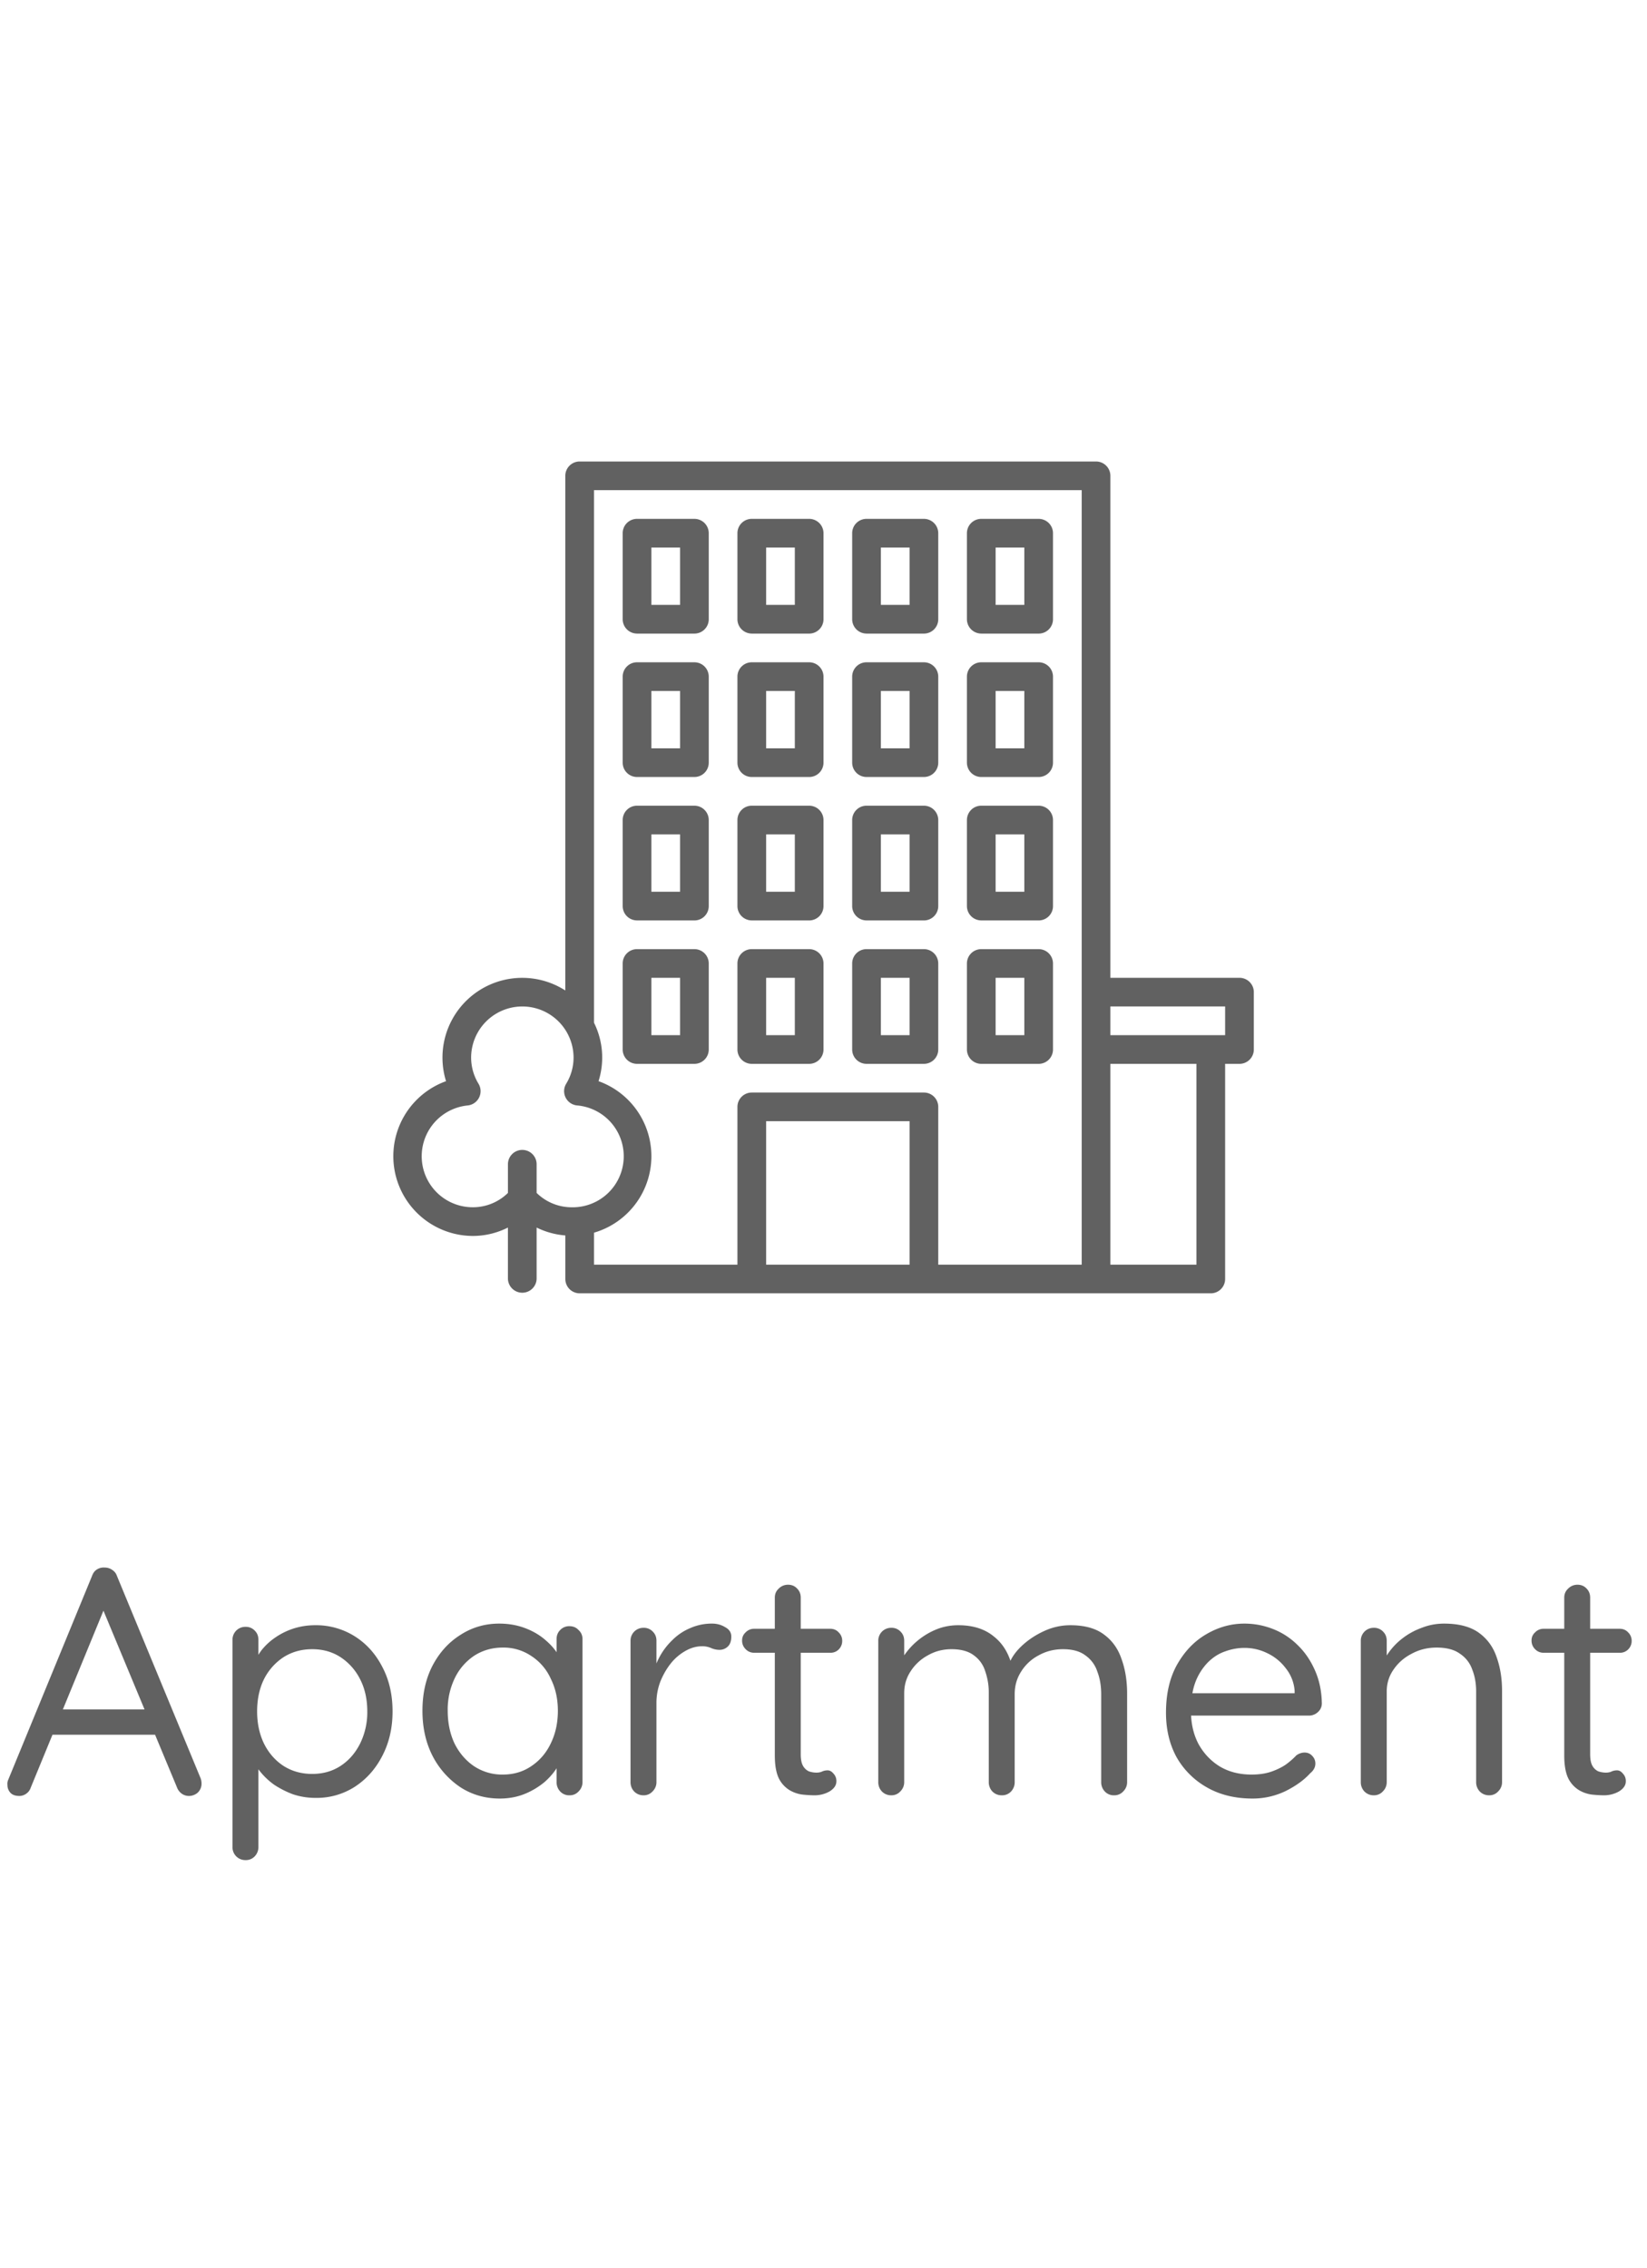 <svg xmlns="http://www.w3.org/2000/svg" width="61" height="84" fill="none"><path fill="#616161" d="M27.844 23.469h2.125a.531.531 0 0 0 .531-.532V19.75a.532.532 0 0 0-.531-.531h-2.125a.531.531 0 0 0-.532.531v3.188a.532.532 0 0 0 .532.53Zm.531-3.188h1.063v2.125h-1.063v-2.125ZM32.094 23.469h2.125a.531.531 0 0 0 .531-.532V19.75a.532.532 0 0 0-.531-.531h-2.125a.531.531 0 0 0-.532.531v3.188a.532.532 0 0 0 .532.53Zm.531-3.188h1.063v2.125h-1.063v-2.125ZM36.344 23.469h2.125a.531.531 0 0 0 .531-.532V19.75a.532.532 0 0 0-.531-.531h-2.125a.531.531 0 0 0-.532.531v3.188a.532.532 0 0 0 .532.53Zm.531-3.188h1.063v2.125h-1.063v-2.125ZM27.844 28.781h2.125a.531.531 0 0 0 .531-.531v-3.188a.532.532 0 0 0-.531-.53h-2.125a.531.531 0 0 0-.532.53v3.188a.532.532 0 0 0 .532.531Zm.531-3.187h1.063v2.125h-1.063v-2.125ZM32.094 28.781h2.125a.531.531 0 0 0 .531-.531v-3.188a.532.532 0 0 0-.531-.53h-2.125a.531.531 0 0 0-.532.53v3.188a.532.532 0 0 0 .532.531Zm.531-3.187h1.063v2.125h-1.063v-2.125ZM36.344 28.781h2.125A.531.531 0 0 0 39 28.25v-3.188a.532.532 0 0 0-.531-.53h-2.125a.531.531 0 0 0-.532.53v3.188a.532.532 0 0 0 .532.531Zm.531-3.187h1.063v2.125h-1.063v-2.125ZM23.594 23.469h2.125a.531.531 0 0 0 .531-.532V19.75a.532.532 0 0 0-.531-.531h-2.125a.531.531 0 0 0-.532.531v3.188a.532.532 0 0 0 .532.53Zm.531-3.188h1.063v2.125h-1.063v-2.125ZM23.594 28.781h2.125a.531.531 0 0 0 .531-.531v-3.188a.532.532 0 0 0-.531-.53h-2.125a.531.531 0 0 0-.532.53v3.188a.532.532 0 0 0 .532.531Zm.531-3.187h1.063v2.125h-1.063v-2.125ZM27.844 34.094h2.125a.531.531 0 0 0 .531-.532v-3.187a.532.532 0 0 0-.531-.531h-2.125a.531.531 0 0 0-.532.531v3.188a.532.532 0 0 0 .532.53Zm.531-3.188h1.063v2.125h-1.063v-2.125ZM23.594 34.094h2.125a.531.531 0 0 0 .531-.532v-3.187a.532.532 0 0 0-.531-.531h-2.125a.531.531 0 0 0-.532.531v3.188a.532.532 0 0 0 .532.53Zm.531-3.188h1.063v2.125h-1.063v-2.125ZM32.094 34.094h2.125a.531.531 0 0 0 .531-.532v-3.187a.532.532 0 0 0-.531-.531h-2.125a.531.531 0 0 0-.532.531v3.188a.532.532 0 0 0 .532.53Zm.531-3.188h1.063v2.125h-1.063v-2.125ZM36.344 34.094h2.125a.531.531 0 0 0 .531-.532v-3.187a.532.532 0 0 0-.531-.531h-2.125a.531.531 0 0 0-.532.531v3.188a.532.532 0 0 0 .532.53Zm.531-3.188h1.063v2.125h-1.063v-2.125ZM27.844 39.406h2.125a.531.531 0 0 0 .531-.531v-3.188a.532.532 0 0 0-.531-.53h-2.125a.531.531 0 0 0-.532.53v3.188a.532.532 0 0 0 .532.531Zm.531-3.187h1.063v2.125h-1.063v-2.125ZM23.594 39.406h2.125a.531.531 0 0 0 .531-.531v-3.188a.532.532 0 0 0-.531-.53h-2.125a.531.531 0 0 0-.532.53v3.188a.532.532 0 0 0 .532.531Zm.531-3.187h1.063v2.125h-1.063v-2.125ZM32.094 39.406h2.125a.531.531 0 0 0 .531-.531v-3.188a.532.532 0 0 0-.531-.53h-2.125a.531.531 0 0 0-.532.53v3.188a.532.532 0 0 0 .532.531Zm.531-3.187h1.063v2.125h-1.063v-2.125ZM36.344 39.406h2.125a.531.531 0 0 0 .531-.531v-3.188a.532.532 0 0 0-.531-.53h-2.125a.531.531 0 0 0-.532.53v3.188a.532.532 0 0 0 .532.531Zm.531-3.187h1.063v2.125h-1.063v-2.125Z"/><path fill="#616161" d="M45.906 36.219h-4.781V17.625a.531.531 0 0 0-.531-.531H21.469a.532.532 0 0 0-.532.531v19.063a2.954 2.954 0 0 0-4.417 3.36 2.954 2.954 0 0 0 1.002 5.733c.449-.002.89-.109 1.29-.311v1.905a.532.532 0 0 0 1.063 0V45.47c.332.164.693.263 1.063.292v1.613a.532.532 0 0 0 .53.531h23.376a.531.531 0 0 0 .531-.531v-7.969h.531a.531.531 0 0 0 .532-.531V36.75a.531.531 0 0 0-.532-.531Zm-26.562 6.375a.532.532 0 0 0-.532.531v1.063c-.344.338-.807.529-1.29.53a1.89 1.89 0 0 1-.197-3.771.532.532 0 0 0 .4-.8 1.867 1.867 0 0 1-.276-.969 1.897 1.897 0 0 1 3.794 0 1.865 1.865 0 0 1-.275.968.531.531 0 0 0 .4.8 1.89 1.89 0 0 1-.2 3.773 1.853 1.853 0 0 1-1.293-.532v-1.062a.531.531 0 0 0-.531-.531Zm14.343 4.25h-5.312V41.53h5.313v5.313Zm6.376 0H34.75V41a.531.531 0 0 0-.531-.531h-6.375a.532.532 0 0 0-.532.531v5.844H22V45.66a2.951 2.951 0 0 0 .168-5.612A2.897 2.897 0 0 0 22 37.882V18.156h18.063v28.688Zm4.25 0h-3.188v-7.438h3.188v7.438Zm1.062-8.5h-4.25V37.28h4.25v1.063ZM3.96 59.348l-2.82 6.864a.44.44 0 0 1-.168.228.433.433 0 0 1-.252.084c-.152 0-.264-.04-.336-.12a.416.416 0 0 1-.108-.288.363.363 0 0 1 .024-.18l3.108-7.56c.04-.112.1-.192.18-.24a.458.458 0 0 1 .288-.072.47.47 0 0 1 .276.084.422.422 0 0 1 .18.228l3.096 7.488a.544.544 0 0 1 .036.192.45.45 0 0 1-.144.348.493.493 0 0 1-.324.12.45.45 0 0 1-.264-.084.504.504 0 0 1-.18-.24l-2.856-6.864.264.012Zm-2.22 4.908.408-.936h3.564l.18.936H1.74Zm9.93-4.056a2.69 2.69 0 0 1 1.465.408c.432.272.772.648 1.02 1.128.256.48.384 1.032.384 1.656 0 .616-.128 1.168-.384 1.656-.248.48-.588.86-1.02 1.14a2.61 2.61 0 0 1-1.44.408 2.64 2.64 0 0 1-.84-.132 3.463 3.463 0 0 1-.708-.36 2.648 2.648 0 0 1-.528-.504 2.1 2.1 0 0 1-.312-.564l.264-.168v3.54a.497.497 0 0 1-.132.348.45.45 0 0 1-.348.144.474.474 0 0 1-.48-.492V60.74a.474.474 0 0 1 .48-.48.45.45 0 0 1 .348.144c.088.088.132.2.132.336v1.068l-.18-.096c.056-.2.152-.392.288-.576.144-.184.316-.344.516-.48.208-.144.436-.256.684-.336.256-.08.52-.12.792-.12Zm-.107.888c-.4 0-.756.1-1.068.3a2.1 2.1 0 0 0-.72.816c-.168.344-.252.74-.252 1.188 0 .44.084.836.252 1.188.176.352.416.628.72.828.312.2.668.3 1.068.3s.752-.1 1.056-.3c.304-.2.544-.476.72-.828a2.62 2.62 0 0 0 .264-1.188c0-.448-.088-.844-.264-1.188a2.1 2.1 0 0 0-.72-.816c-.304-.2-.656-.3-1.056-.3Zm9.53-.852c.137 0 .249.048.337.144.096.088.144.2.144.336v5.292a.474.474 0 0 1-.144.348.435.435 0 0 1-.336.144.45.45 0 0 1-.348-.144.497.497 0 0 1-.132-.348v-1.14l.228-.024c0 .176-.06.368-.18.576-.12.208-.284.404-.492.588a2.822 2.822 0 0 1-.744.444c-.28.112-.584.168-.912.168-.544 0-1.032-.14-1.464-.42a3.1 3.1 0 0 1-1.032-1.164c-.248-.488-.372-1.044-.372-1.668 0-.632.124-1.188.372-1.668.256-.488.6-.868 1.032-1.14.432-.28.912-.42 1.44-.42.344 0 .664.056.96.168.296.112.552.264.768.456.224.192.396.404.516.636.128.232.192.464.192.696l-.312-.072v-1.308c0-.136.044-.248.132-.336a.45.45 0 0 1 .348-.144Zm-2.471 5.496c.4 0 .752-.104 1.056-.312.312-.208.552-.488.72-.84.176-.36.264-.764.264-1.212 0-.44-.088-.836-.264-1.188a1.95 1.95 0 0 0-.72-.84 1.825 1.825 0 0 0-1.056-.312c-.392 0-.744.1-1.056.3a2.08 2.08 0 0 0-.72.828 2.675 2.675 0 0 0-.264 1.212c0 .448.084.852.252 1.212.176.352.416.632.72.84a1.88 1.88 0 0 0 1.068.312Zm5.21.768a.474.474 0 0 1-.347-.144.497.497 0 0 1-.132-.348v-5.232a.474.474 0 0 1 .48-.48.45.45 0 0 1 .348.144c.088.088.132.2.132.336v1.584l-.144-.252a2.51 2.51 0 0 1 .732-1.356c.192-.192.412-.34.66-.444a1.96 1.96 0 0 1 .816-.168c.176 0 .336.044.48.132.152.08.228.196.228.348 0 .168-.044.292-.132.372a.434.434 0 0 1-.3.12.773.773 0 0 1-.3-.06.801.801 0 0 0-.36-.072c-.2 0-.4.056-.6.168a1.887 1.887 0 0 0-.54.456c-.16.2-.292.428-.396.684a2.208 2.208 0 0 0-.144.804v2.916a.474.474 0 0 1-.144.348.436.436 0 0 1-.336.144Zm4.097-6.168h2.82c.128 0 .232.044.312.132a.427.427 0 0 1 .132.312.44.44 0 0 1-.132.324.422.422 0 0 1-.312.12h-2.82a.427.427 0 0 1-.312-.132.44.44 0 0 1-.132-.324c0-.12.044-.22.132-.3a.427.427 0 0 1 .312-.132Zm1.26-1.632c.136 0 .248.048.336.144.088.088.132.2.132.336v5.796c0 .192.028.336.084.432a.48.48 0 0 0 .216.204.872.872 0 0 0 .276.048c.08 0 .148-.012.204-.036a.476.476 0 0 1 .216-.048c.08 0 .152.04.216.12a.39.39 0 0 1 .108.288c0 .144-.084.268-.252.372a1.116 1.116 0 0 1-.564.144c-.112 0-.252-.008-.42-.024a1.252 1.252 0 0 1-.48-.156 1.07 1.07 0 0 1-.408-.432c-.104-.208-.156-.496-.156-.864V59.18c0-.136.048-.248.144-.336a.474.474 0 0 1 .348-.144Zm6.304 1.5c.544 0 .984.14 1.32.42.344.272.572.66.684 1.164h-.18l.084-.216c.096-.224.26-.44.492-.648.232-.208.5-.38.804-.516.304-.136.62-.204.948-.204.528 0 .944.116 1.248.348.304.224.52.528.648.912.136.376.204.8.204 1.272v3.276a.474.474 0 0 1-.144.348.436.436 0 0 1-.336.144.45.45 0 0 1-.348-.144.497.497 0 0 1-.132-.348v-3.252c0-.312-.048-.592-.144-.84a1.169 1.169 0 0 0-.444-.6c-.2-.152-.476-.228-.828-.228-.328 0-.628.076-.9.228a1.672 1.672 0 0 0-.648.6c-.16.248-.24.528-.24.84v3.252a.497.497 0 0 1-.132.348.45.45 0 0 1-.348.144.474.474 0 0 1-.348-.144.497.497 0 0 1-.132-.348V62.72a2.36 2.36 0 0 0-.132-.816 1.13 1.13 0 0 0-.42-.588c-.2-.152-.476-.228-.828-.228-.32 0-.612.076-.876.228a1.73 1.73 0 0 0-.636.588c-.16.24-.24.512-.24.816v3.288a.474.474 0 0 1-.144.348.436.436 0 0 1-.336.144.474.474 0 0 1-.348-.144.497.497 0 0 1-.132-.348v-5.232a.474.474 0 0 1 .48-.48.45.45 0 0 1 .348.144c.088.088.132.2.132.336v.912l-.264.288c.032-.208.112-.416.24-.624a2.671 2.671 0 0 1 1.212-.996c.256-.104.528-.156.816-.156Zm10.896 6.42c-.64 0-1.2-.136-1.68-.408a2.964 2.964 0 0 1-1.128-1.116c-.264-.48-.396-1.032-.396-1.656 0-.696.136-1.288.408-1.776.28-.496.64-.872 1.08-1.128.448-.264.92-.396 1.416-.396.368 0 .724.068 1.068.204.344.136.648.336.912.6.264.256.476.568.636.936.16.36.244.764.252 1.212a.423.423 0 0 1-.144.324.482.482 0 0 1-.336.132h-4.74l-.216-.828h4.62l-.192.168v-.264a1.515 1.515 0 0 0-.336-.84 1.835 1.835 0 0 0-.684-.552 1.9 1.9 0 0 0-.84-.192c-.24 0-.48.044-.72.132-.232.08-.444.216-.636.408a2.14 2.14 0 0 0-.456.72c-.112.296-.168.652-.168 1.068 0 .464.092.872.276 1.224.192.352.456.632.792.84.336.2.728.3 1.176.3.28 0 .524-.036.732-.108.208-.072.388-.16.54-.264.152-.112.28-.224.384-.336a.53.53 0 0 1 .3-.108c.12 0 .216.04.288.12.08.08.12.176.12.288 0 .136-.064.256-.192.36-.224.248-.528.468-.912.66a2.797 2.797 0 0 1-1.224.276Zm7.095-6.48c.544 0 .972.112 1.284.336.312.224.532.524.66.9.136.376.204.796.204 1.26v3.372a.474.474 0 0 1-.144.348.436.436 0 0 1-.336.144.474.474 0 0 1-.348-.144.497.497 0 0 1-.132-.348V62.66c0-.304-.048-.576-.144-.816a1.15 1.15 0 0 0-.456-.588c-.208-.152-.496-.228-.864-.228-.336 0-.644.076-.924.228-.28.144-.504.34-.672.588-.168.24-.252.512-.252.816v3.348a.474.474 0 0 1-.144.348.436.436 0 0 1-.336.144.474.474 0 0 1-.348-.144.497.497 0 0 1-.132-.348v-5.232a.474.474 0 0 1 .48-.48.45.45 0 0 1 .348.144c.088.088.132.2.132.336v.852l-.24.264c.04-.208.132-.416.276-.624a2.45 2.45 0 0 1 .54-.576c.216-.168.456-.3.72-.396.264-.104.54-.156.828-.156Zm3.683.192h2.82c.128 0 .232.044.313.132a.427.427 0 0 1 .132.312.44.44 0 0 1-.133.324.422.422 0 0 1-.312.12h-2.82a.427.427 0 0 1-.312-.132.44.44 0 0 1-.131-.324c0-.12.044-.22.132-.3a.427.427 0 0 1 .311-.132Zm1.26-1.632c.136 0 .248.048.337.144.087.088.131.2.131.336v5.796c0 .192.028.336.084.432a.48.48 0 0 0 .217.204.872.872 0 0 0 .276.048c.08 0 .148-.012.203-.036a.476.476 0 0 1 .217-.048c.08 0 .151.04.215.12a.39.39 0 0 1 .108.288c0 .144-.084.268-.252.372a1.116 1.116 0 0 1-.563.144c-.112 0-.252-.008-.42-.024a1.252 1.252 0 0 1-.48-.156 1.07 1.07 0 0 1-.408-.432c-.105-.208-.157-.496-.157-.864V59.18c0-.136.048-.248.145-.336a.474.474 0 0 1 .348-.144Z"/></svg>